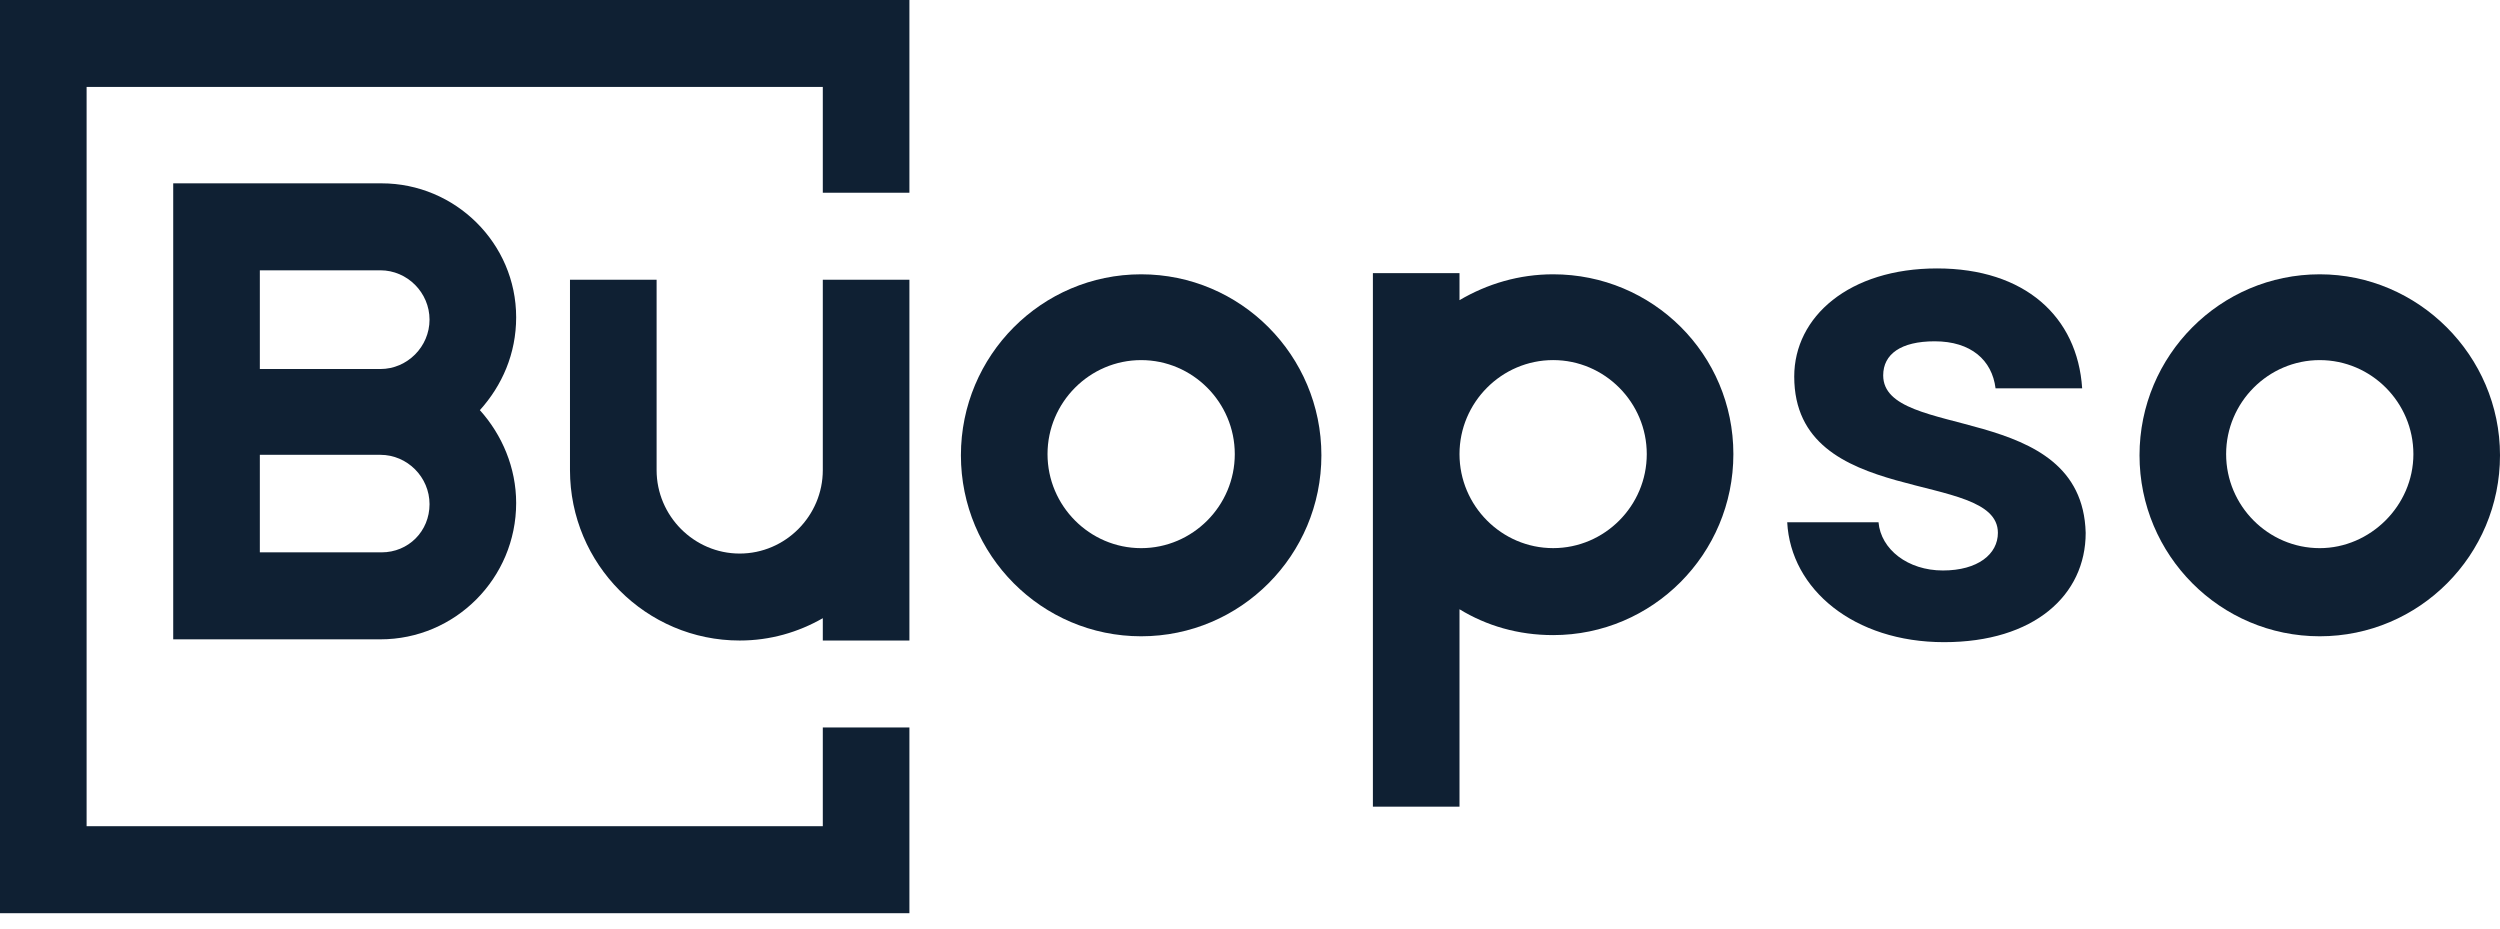 <svg width="140" height="52" viewBox="0 0 140 52" fill="none" xmlns="http://www.w3.org/2000/svg">
<g clip-path="url(#clip0_745_3)">
<path d="M0 51.138H50.927V40.739H46.077V46.267H4.85V4.87H46.077V10.793H50.927V0H0V51.138Z" fill="#0F2033"/>
<path d="M21.367 10.267H9.7V35.803H21.302C25.496 35.803 28.905 32.38 28.905 28.168C28.905 26.194 28.118 24.351 26.873 22.969C28.118 21.587 28.905 19.81 28.905 17.769C28.905 13.623 25.496 10.267 21.367 10.267ZM14.551 15.137H21.302C22.809 15.137 24.054 16.387 24.054 17.901C24.054 19.415 22.809 20.665 21.302 20.665H14.551V15.137ZM21.367 30.932H14.551V25.47H21.302C22.809 25.47 24.054 26.72 24.054 28.234C24.054 29.748 22.875 30.932 21.367 30.932Z" fill="#0F2033"/>
<path d="M63.904 15.361C58.333 15.361 53.811 19.902 53.811 25.497C53.811 31.091 58.333 35.632 63.904 35.632C69.476 35.632 73.998 31.091 73.998 25.497C73.998 19.902 69.476 15.361 63.904 15.361ZM63.904 30.696C61.02 30.696 58.661 28.327 58.661 25.431C58.661 22.535 61.02 20.166 63.904 20.166C66.788 20.166 69.148 22.535 69.148 25.431C69.148 28.327 66.788 30.696 63.904 30.696Z" fill="#0F2033"/>
<path d="M129.906 15.361C124.335 15.361 119.813 19.902 119.813 25.497C119.813 31.091 124.335 35.632 129.906 35.632C135.478 35.632 140 31.091 140 25.497C140 19.902 135.412 15.361 129.906 15.361ZM129.906 30.696C127.022 30.696 124.663 28.327 124.663 25.431C124.663 22.535 127.022 20.166 129.906 20.166C132.79 20.166 135.15 22.535 135.15 25.431C135.15 28.327 132.725 30.696 129.906 30.696Z" fill="#0F2033"/>
<path d="M86.976 15.361C85.075 15.361 83.305 15.887 81.732 16.809V15.295H76.882V45.175H81.732V34.118C83.24 35.039 85.009 35.566 86.976 35.566C92.547 35.566 97.069 31.024 97.069 25.43C97.069 19.836 92.547 15.361 86.976 15.361ZM86.976 30.695C84.092 30.695 81.732 28.326 81.732 25.43C81.732 22.535 84.092 20.165 86.976 20.165C89.86 20.165 92.219 22.535 92.219 25.43C92.219 28.326 89.86 30.695 86.976 30.695Z" fill="#0F2033"/>
<path d="M46.077 15.664V26.326C46.077 28.893 43.979 30.999 41.423 30.999C38.867 30.999 36.77 28.893 36.77 26.326V15.664H31.919V26.326C31.919 31.591 36.18 35.869 41.423 35.869C43.127 35.869 44.7 35.408 46.077 34.619V35.869H50.927V15.664H46.077Z" fill="#0F2033"/>
<path d="M105.459 21.021C105.459 19.837 106.442 19.113 108.343 19.113C110.374 19.113 111.554 20.166 111.751 21.745H116.601C116.339 17.731 113.389 15.032 108.474 15.032C103.558 15.032 100.477 17.731 100.477 21.087C100.477 28.524 111.882 26.221 111.882 29.84C111.882 31.025 110.768 31.947 108.801 31.947C106.835 31.947 105.328 30.762 105.197 29.248H100.084C100.281 32.999 103.82 35.961 108.867 35.961C113.914 35.961 116.798 33.329 116.798 29.84C116.601 22.403 105.459 24.707 105.459 21.021Z" fill="#0F2033"/>
</g>
<defs>
<clipPath id="clip0_745_3">
<rect width="140" height="51.138" fill="white"/>
</clipPath>
</defs>
</svg>
